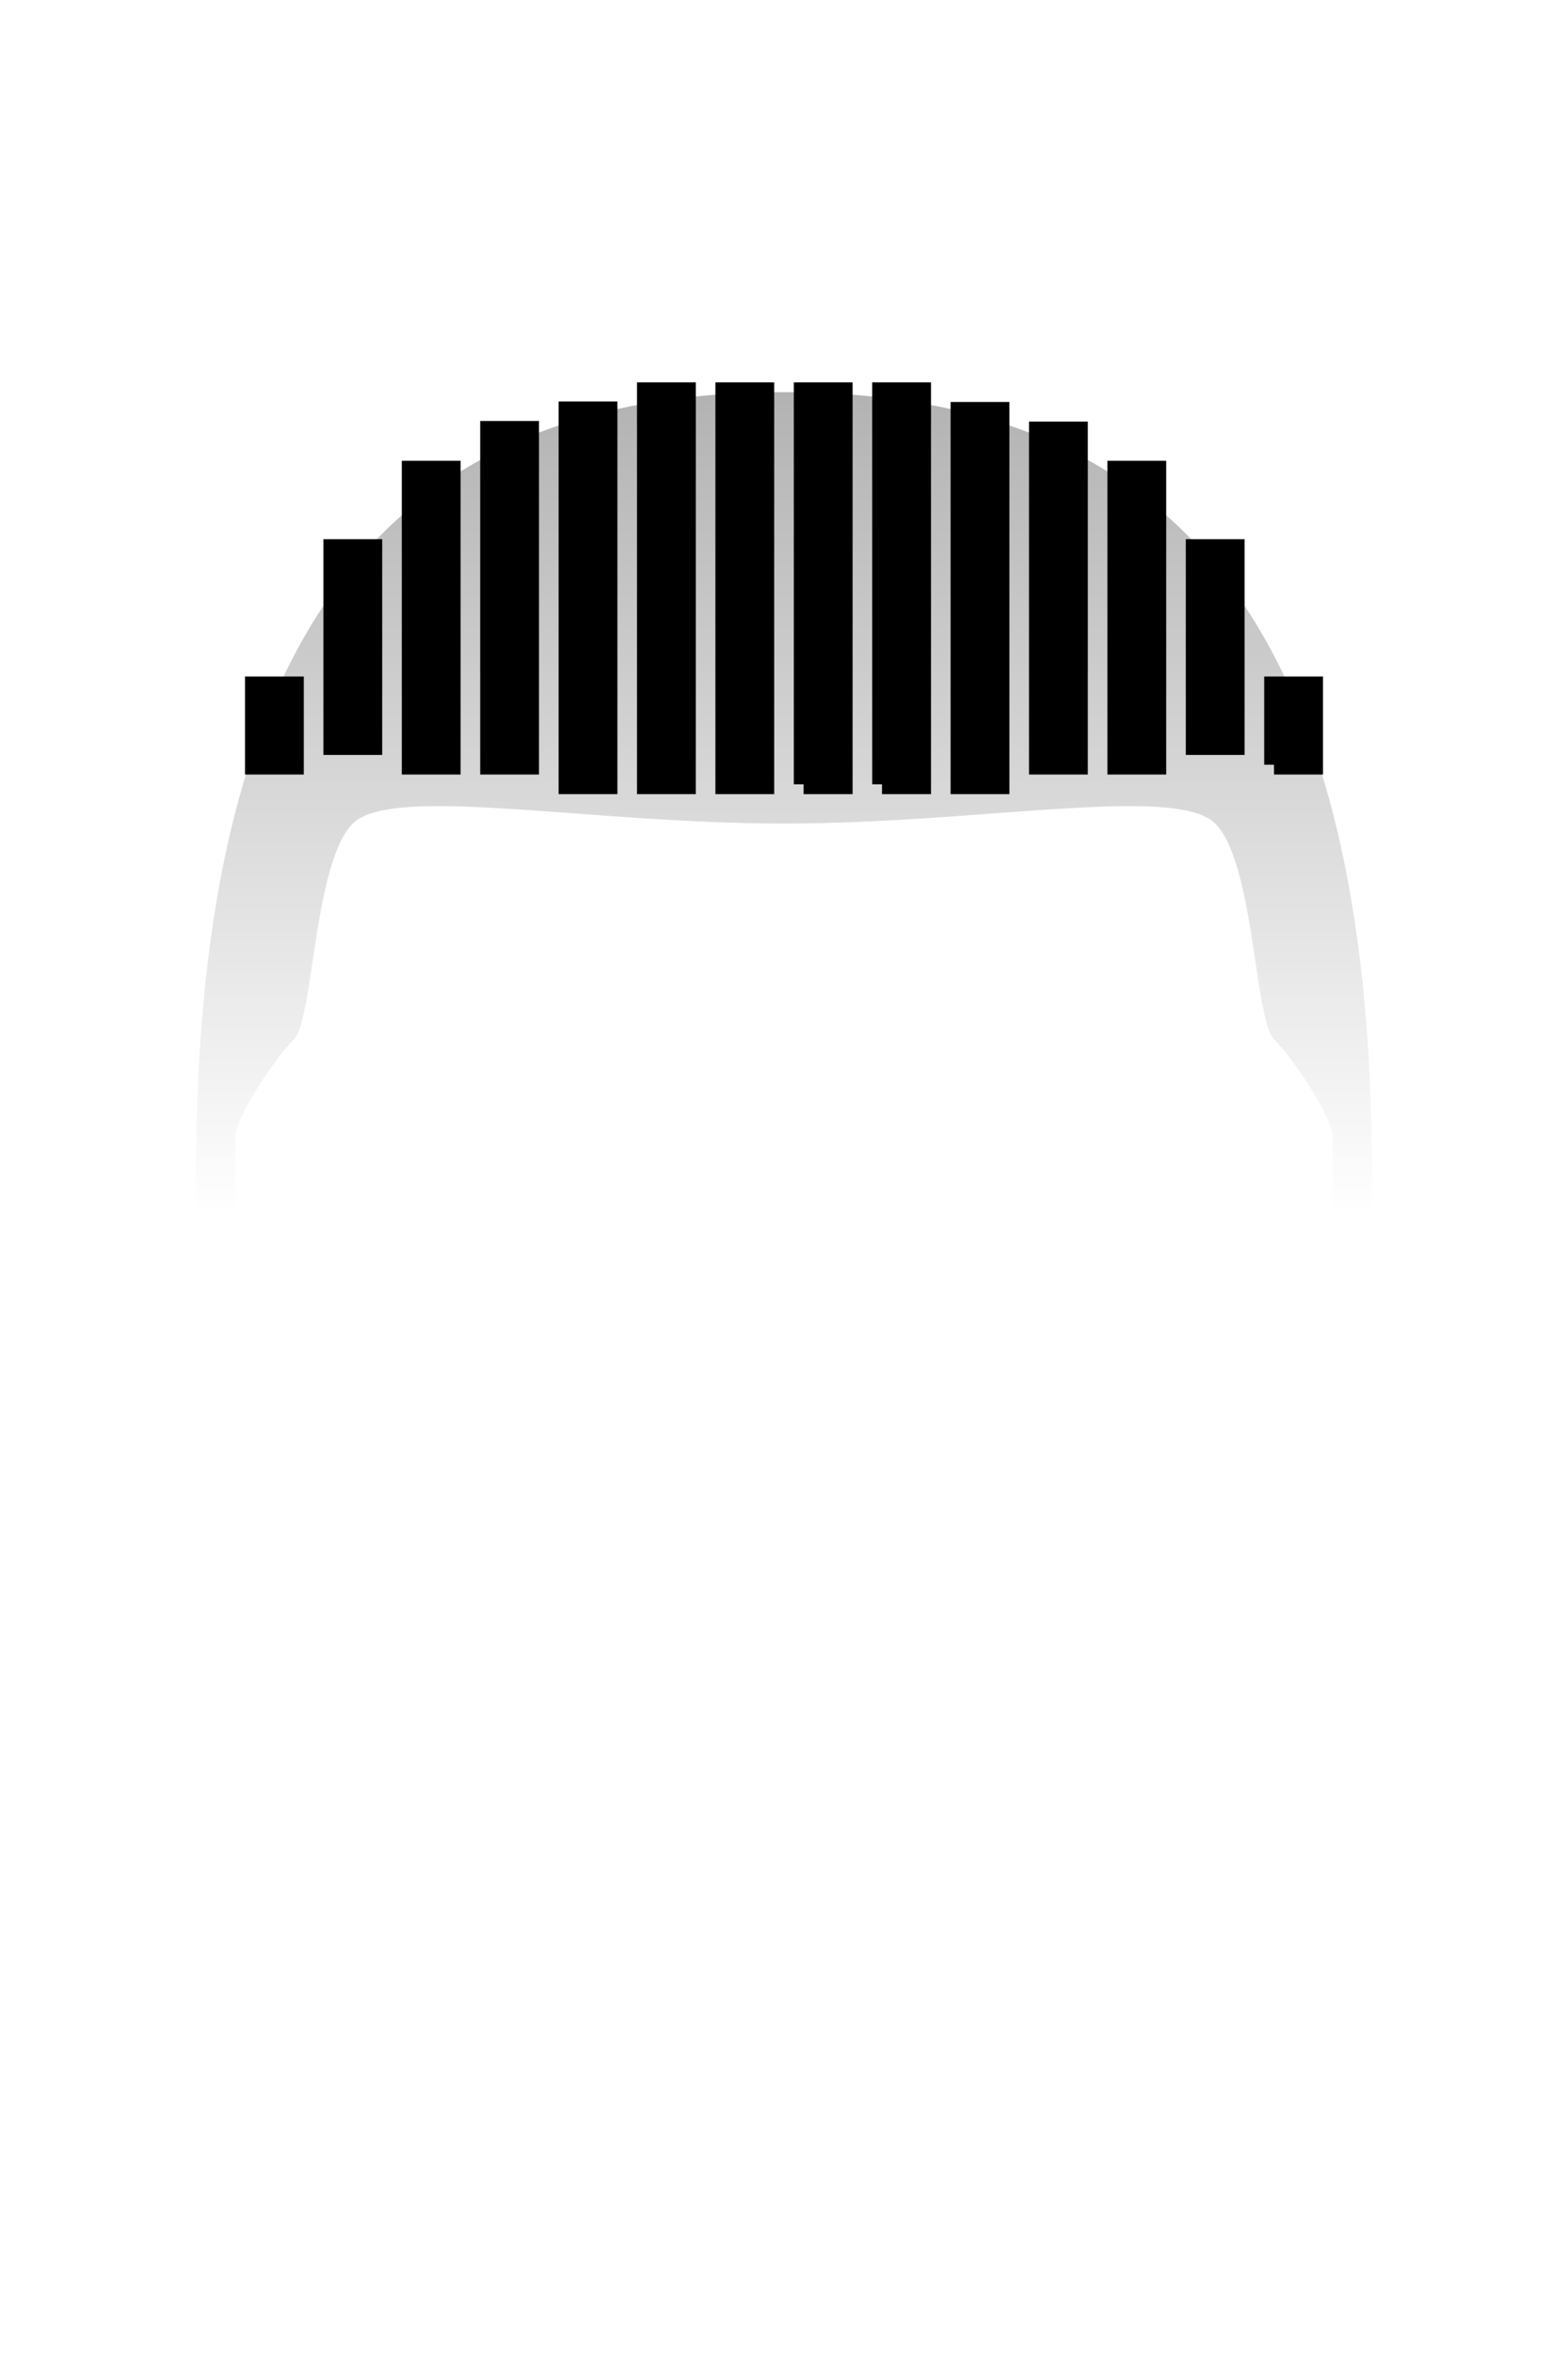 <svg xmlns="http://www.w3.org/2000/svg" viewBox="0 0 400 600" width="400" height="600">
	<defs>
		<linearGradient id="grd1" gradientUnits="userSpaceOnUse"  x1="200" y1="100" x2="200" y2="310">
			<stop offset="0" stop-color="rgba(0,0,0,.3)"  />
			<stop offset="1" stop-color="rgba(0,0,0,0)"  />
		</linearGradient>
	</defs>
	<style>
		tspan { white-space:pre }
		.cornrows { fill: url(#grd1);stroke: none} 
	</style>
	<g id="cornrows">
		<path id="Short Fade" class="cornrows" d="M60 310L50 310C50 310 50 305 50 300C50 160 100 100 200 100C300 100 350 160 350 300C350 305 350 310 350 310L340 310C340 310 340 295 340 290C340 285 330 270 325 265C320 260 320 220 310 210C300 200 250 210 200 210C150 210 100 200 90 210C80 220 80 260 75 265C70 270 60 285 60 290C60 295 60 310 60 310Z" />
		<path id="cornrows" d="M195 200L185 200L185 100L195 100L195 200ZM205 200L215 200L215 100L205 100L205 200M225 200L235 200L235 100L225 100L225 200M245 200L255 200L255 105L245 105L245 200ZM265 195L275 195L275 110L265 110L265 195ZM285 195L295 195L295 120L285 120L285 195ZM305 190L315 190L315 140L305 140L305 190ZM325 195L335 195L335 175L325 175L325 195M175 200L165 200L165 100L175 100L175 200ZM155 200L145 200L145 104.87L155 104.87L155 200ZM135 195L135 109.85L125 109.85L125 195L135 195ZM115 195L115 120L105 120L105 195L115 195ZM95 190L85 190L85 140L95 140L95 190ZM75 195L65 195L65 175L75 175L75 195Z"  fill="$[hairColor]" stroke="#000" stroke-width="5"/>
	</g>
</svg>
